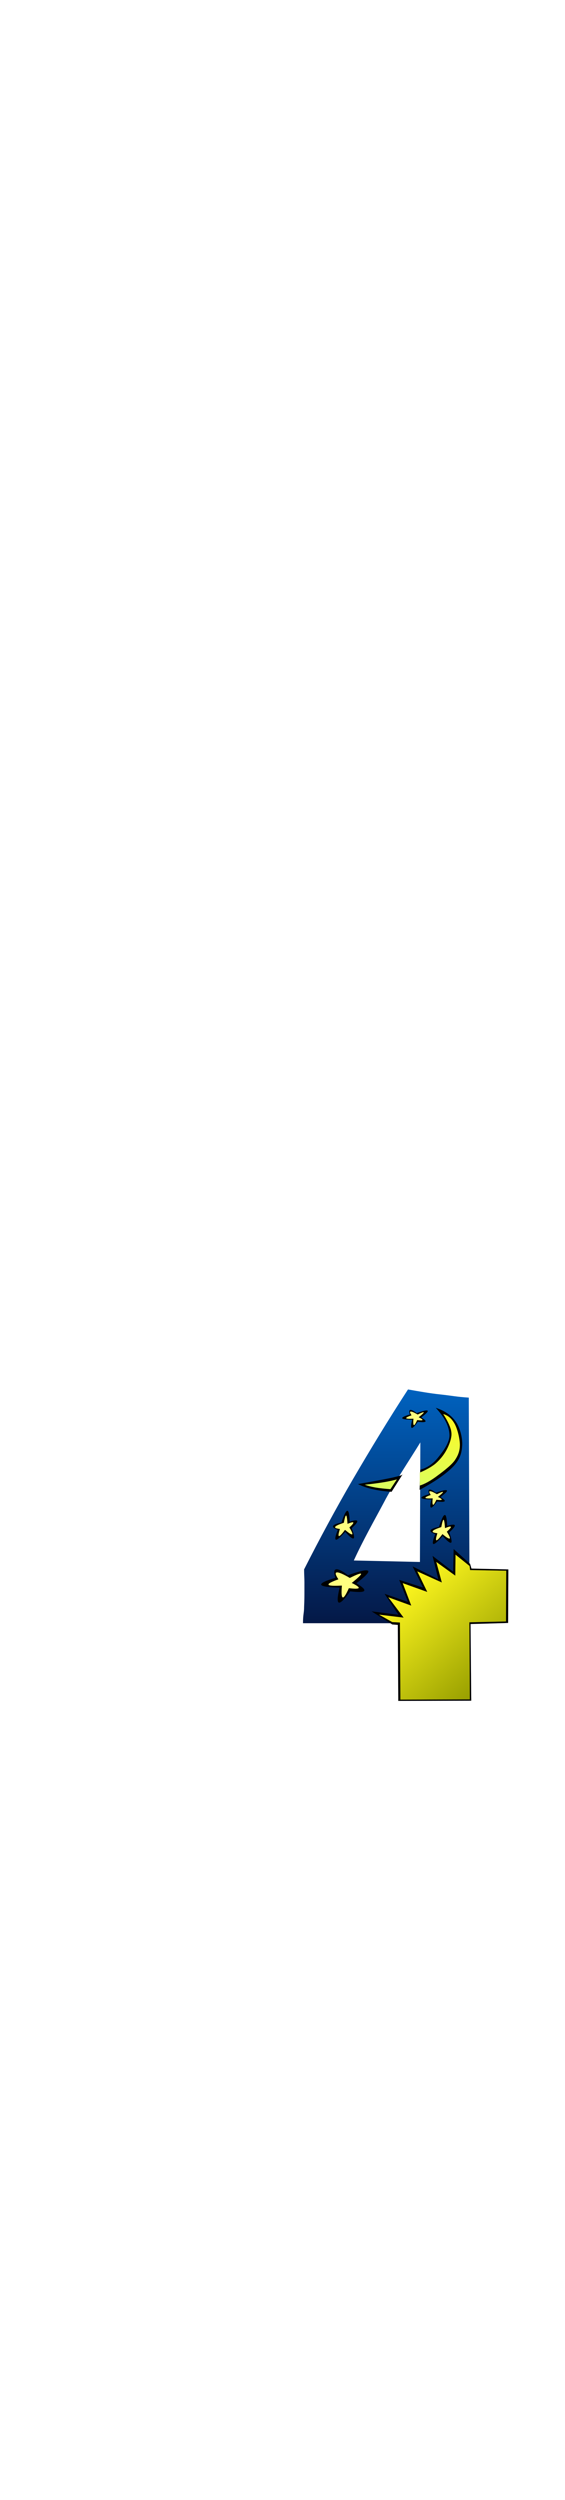 <svg class="bottomOverlay" width="86" height="380" viewBox="202.715 584.407 86.593 380.048" preserveAspectRatio="xMidYMid meet" xmlns="http://www.w3.org/2000/svg">
  <defs id="svgEditorDefs">
    <path id="svgEditorClosePathDefs" fill="moccasin" style="stroke-width: 0px; stroke: none; fill-opacity: 1;" class="clothes"/>
    <pattern id="pattern-0" x="0" y="0" width="20" height="20" patternUnits="userSpaceOnUse" viewBox="0 0 100 100">
      <path d="M 0 0 L 50 0 L 50 100 L 0 100 Z" style="fill: rgb(245, 42, 42);"/>
    </pattern>
    <linearGradient id="XMLID_3_" y2="5.628" gradientUnits="userSpaceOnUse" x2="177.82" gradientTransform="translate(.778)" y1="581.14" x1="177.82">
      <stop id="stop26" style="stop-color:#06001f" offset="0"/>
      <stop id="stop28" style="stop-color:#0062bf" offset="1"/>
    </linearGradient>
    <linearGradient id="XMLID_4_" y2="369.47" gradientUnits="userSpaceOnUse" x2="169.1" gradientTransform="translate(.778)" y1="534.81" x1="334.44">
      <stop id="stop35" style="stop-color:#989f00" offset="0"/>
      <stop id="stop37" style="stop-color:#fff81f" offset="1"/>
    </linearGradient>
    <linearGradient id="XMLID_5_" y2="51.202" gradientUnits="userSpaceOnUse" x2="190.46" gradientTransform="translate(.778)" y1="190.54" x1="190.46">
      <stop id="stop46" style="stop-color:#dbff5f" offset="0"/>
      <stop id="stop48" style="stop-color:#fff81f" offset="1"/>
    </linearGradient>
    <filter id="filter3334">
      <feGaussianBlur id="feGaussianBlur3336" stdDeviation="11.835"/>
    </filter>
  </defs>
  <g transform="matrix(0.091, 0, 0, 0.084, 248.797, 795.318)">
    <g id="g3380" transform="matrix(0.983, 0, 0, 0.983, 0.013, 0)">
      <g id="g2361" style="opacity:.5;filter:url(#filter3334)" transform="translate(9.104 10.895)"/>
      <g id="g21" transform="translate(.778)"/>
      <path id="path30" style="fill-rule:evenodd;fill:url(#XMLID_3_)" d="m204.32 325.44c0.24-73.87 0.48-147.74 0.71-221.69-17.51 31.07-46.21 77.28-62.06 110.57-16.41 33.29-36.06 70.7-51.915 108.35 37.725 0.87 75.455 1.82 113.26 2.77zm-34.64 255.7c-0.63-47.4-1.27-94.8-1.9-142.19h-163.83c-0.003-16.65 1.9-18.71 1.9-30.28 0.555-12.37 0.555-21.01 0.555-28.3v-18.07c0-6.5-0.555-13.71-0.555-23.14 26.078-55.72 53.818-111.44 83.303-166.45 30.037-55.64 61.267-111.36 94.717-167.08 18.71 3.565 37.41 7.21 56.12 9.351 19.34 2.219 27.02 4.359 48.03 5.786 0.31 106.6 0.71 213.21 1.11 319.81h64.12c-1.19 32.02-2.46 64.05-3.72 96.07-20.93-0.24-41.94-0.48-62.94-0.72 1.03 48.35 2.06 96.78 3.09 145.21h-120z"/>
      <path id="path32" style="stroke:#000000;stroke-width:.036;stroke-miterlimit:10;fill-rule:evenodd" d="m156.92 441.24l-35.35-24.25 46.05 6.42-23.86-38.92 40.11 15.06-15.06-40.89 40.9 14.26-17.91-39.23 44.06 23.78-9.9-43.28 35.35 29.41 0.79-42.09 28.14 27.42 2.38 8.72 63.17 1.59-0.4 99.23-64.36 1.98 1.19 142.12-124.99 0.39-0.8-140.92-9.51-0.8z"/>
      <path id="path39" style="fill-rule:evenodd;stroke:#000000;stroke-width:.036;stroke-miterlimit:10;fill:url(#XMLID_4_)" d="m156.92 436.88l-22.67-13.87 42.09 5.55-26.23-37.72 39.31 15.45-14.66-41.69 42.09 16.33-17.13-38.13 42.09 20.61-9.51-38.12 32.57 25.44 0.4-38.92 24.17 21.09 0.8 7.52 61.98 1.19-0.4 94.09-62.77 1.58 0.79 142.91-119.05 0.39-0.79-142.9-13.08-0.8z"/>
      <path id="path41" style="stroke:#000000;stroke-width:.036;stroke-miterlimit:10;fill-rule:evenodd" d="m231.5 39.71c15.15 5.469 26 13.315 33.77 25.046 7.69 11.492 11.81 29.485 11.49 43.594-0.79 14.03-2.85 25.44-15.06 39.71-12.36 13.95-31.38 28.22-57.94 43.67l1.19-37.33c11.26-3.33 20.93-10.23 29.33-21 8.16-10.94 21.08-28.06 20.69-43.677-0.64-15.851-8.17-32.101-23.47-50.013z"/>
      <path id="path43" style="stroke:#000000;stroke-width:.036;stroke-miterlimit:10;fill-rule:evenodd" d="m174.75 162.8c0.64 1.27-4.91 3.09-17.83 6.34-12.84 2.94-32.34 6.9-58.81 11.89 7.45 3.96 15.61 7.13 25.44 9.51 9.59 2.38 20.21 3.97 32.18 4.76 6.34-10.78 12.68-21.64 19.02-32.5z"/>
      <path id="path50" style="fill-rule:evenodd;stroke:#000000;stroke-width:.036;stroke-miterlimit:10;fill:url(#XMLID_5_)" d="m164.85 172.31c-3.73 6.11-7.45 12.21-11.1 18.23-10.07-0.87-18.47-1.82-25.84-3.17-7.29-1.42-13.48-3.25-18.23-5.15 12.92-1.5 24.02-3.09 33.29-4.76 9.12-1.66 16.41-3.48 21.88-5.15zm39.31-12.68v24.17c7.77-2.69 16.73-7.84 26.55-15.45 9.83-7.85 25.36-20.05 32.58-30.2 6.66-9.99 9.51-19.02 9.51-30.2-0.24-11.808-4.2-29.245-9.11-38.835-5-9.59-11.18-15.456-19.5-17.913 6.73 11.256 11.02 20.608 13.15 29.01 1.83 8.244 0.95 12.84-0.79 20.208-2.06 7.3-5.15 15.06-9.59 22.67-4.28 7.29-9.83 14.27-16.64 20.61-7.37 6.18-15.7 11.18-26.16 15.93z"/>
      <path id="path52" style="stroke:#000000;stroke-width:.036;stroke-miterlimit:10;fill-rule:evenodd" d="m69.971 252.37c4.201-14.43 7.609-21.48 9.908-21.8 2.219-0.32 3.646 6.42 3.965 20.21 8.084-2.85 12.441-3.25 13.076-1.19 0.555 1.9-2.614 6.26-9.512 13.08 3.965 11.65 4.915 17.91 3.169 19.1-2.06 0.95-6.497-2.85-14.266-12.29-8.4 10.47-13.79 15.06-15.853 14.67-2.061-0.79-1.109-6.58 3.172-18.23-6.421-2.7-9.196-4.99-8.006-7.21 1.032-2.3 5.709-4.52 14.347-6.34z"/>
      <path id="path54" style="fill-rule:evenodd;stroke:#000000;stroke-width:.036;stroke-miterlimit:10;fill:#ffff80" d="m73.936 252.76c1.505-9.27 2.933-13.87 3.961-13.47 0.952 0.47 1.746 5.23 2.377 15.45 6.025-2.77 9.434-3.56 9.908-2.37 0.478 1.11-1.664 4.04-6.736 9.11 4.358 7.69 5.945 12.05 4.756 12.76-1.426 0.72-5.23-2.06-12.285-8.32-5.468 7.92-8.799 11.65-10.306 11.49-1.505-0.39-0.87-4.67 1.587-13.15-6.656-0.88-9.035-1.99-8.007-3.97 1.032-2.06 5.946-4.36 14.745-7.53z"/>
      <path id="path56" style="stroke:#000000;stroke-width:.036;stroke-miterlimit:10;fill-rule:evenodd" d="m231.66 197.12c11.1-4.36 17.44-5.7 18.71-4.36 1.35 1.43-2.38 5.23-10.86 12.37 5.63 3.8 8.01 6.26 7.14 7.69-1.04 1.26-5.24 1.5-12.92 0.39-5.47 8.25-8.96 11.81-10.46 11.34-1.59-0.64-1.43-5.63 0.79-14.98-11.02-0.32-16.33-1.27-17.12-2.86-0.64-1.74 3.64-3.96 13.15-6.97-1.5-5.39-1.43-7.93 0.56-8.48 1.98-0.32 5.55 1.34 11.01 5.86z"/>
      <path id="path58" style="fill-rule:evenodd;stroke:#000000;stroke-width:.036;stroke-miterlimit:10;fill:#ffff80" d="m233.41 199.82c6.65-3.57 10.14-4.92 10.46-4.05 0.16 0.8-2.61 3.81-8.64 9.04 4.68 2.61 6.82 4.12 6.42 5.15-0.55 0.95-3.49 0.79-9.11 0.16-2.78 6.58-4.68 9.67-5.71 9.27-1.11-0.47-1.35-4.44-0.71-11.89-7.77 0.48-11.89 0.08-12.37-0.87-0.63-1.03 2.38-2.93 9.04-5.39-2.62-4.52-3.17-6.73-1.35-6.97s5.71 1.5 11.97 5.55z"/>
      <path id="path60" style="stroke:#000000;stroke-width:.036;stroke-miterlimit:10;fill-rule:evenodd" d="m198.77 49.458c11.18-4.28 17.28-5.866 18.63-4.438 1.35 1.347-2.38 5.389-10.86 12.444 5.78 3.804 8.08 6.261 7.21 7.688-0.95 1.268-5.39 1.505-13 0.396-5.47 8.244-8.95 11.811-10.46 11.334-1.59-0.555-1.43-5.786 0.79-15.06-10.86-0.396-16.25-1.03-17.04-2.773-0.71-1.506 3.65-4.122 13.08-6.975-1.59-5.391-1.27-7.926 0.63-8.482 1.99-0.315 5.55 1.349 11.02 5.866z"/>
      <path id="path62" style="fill-rule:evenodd;stroke:#000000;stroke-width:.036;stroke-miterlimit:10;fill:#ffff80" d="m200.43 52.153c6.66-3.567 10.15-4.914 10.47-4.042 0.16 0.792-2.62 3.805-8.64 9.036 4.68 2.616 6.81 4.122 6.42 5.152-0.56 0.951-3.49 0.793-9.12 0.159-2.61 6.578-4.6 9.67-5.62 9.273-1.11-0.475-1.27-4.439-0.8-11.889-7.77 0.475-11.89 0.079-12.36-0.872-0.56-1.031 2.38-2.933 9.11-5.39-2.77-4.518-3.25-6.737-1.42-6.975 1.82-0.237 5.7 1.506 11.96 5.548z"/>
      <path id="path64" style="stroke:#000000;stroke-width:.036;stroke-miterlimit:10;fill-rule:evenodd" d="m80.989 350.02c20.691-8.01 31.861-10.62 34.481-8.17 2.3 2.54-4.28 9.91-20.054 22.99 10.544 7.05 14.974 11.57 13.314 14.18-1.98 2.46-9.671 2.62-23.937 0.8-10.066 15.22-16.327 21.87-19.419 20.92-3.013-1.34-2.537-10.3 1.428-27.82-19.975-0.47-30.2-2.22-31.546-5.23-1.109-3.01 6.656-7.29 24.174-12.84-2.854-9.83-2.459-14.98 1.188-15.77 3.647-0.72 10.226 2.61 20.371 10.94z"/>
      <path id="path66" style="fill-rule:evenodd;stroke:#000000;stroke-width:.036;stroke-miterlimit:10;fill:#ffff80" d="m84.158 355.01c12.367-6.66 18.702-9.19 19.342-7.61 0.32 1.66-4.597 6.9-15.933 16.88 8.799 4.76 12.443 7.69 11.809 9.44-1.027 1.58-6.338 1.58-16.801 0.31-5.074 12.21-8.481 17.92-10.543 17.12-2.061-0.95-2.535-8.16-1.426-21.95-14.426 0.71-21.719 0.47-22.828-1.59s4.598-5.31 16.805-10.06c-5.074-8.41-5.946-12.29-2.616-12.84 3.329-0.4 10.62 2.93 22.191 10.3z"/>
      <path id="path68" style="stroke:#000000;stroke-width:.036;stroke-miterlimit:10;fill-rule:evenodd" d="m236.97 260.29c4.36-14.35 7.37-21.64 9.91-21.87 2.22-0.32 3.57 6.34 4.04 20.29 8.09-2.86 12.45-3.25 13.08-1.19 0.56 1.9-2.62 6.26-9.51 13.08 3.96 11.65 4.92 17.91 3.17 19.1-1.98 1.03-6.66-3.09-14.35-12.37-8.4 10.31-13.79 15.22-15.85 14.75-2.06-0.8-1.11-6.58 3.17-18.31-6.5-2.54-9.03-4.92-7.93-7.14 1.04-2.37 5.79-4.28 14.27-6.34z"/>
      <path id="path70" style="fill-rule:evenodd;stroke:#000000;stroke-width:.036;stroke-miterlimit:10;fill:#ffff80" d="m240.94 260.69c1.5-9.27 2.93-13.87 3.96-13.48 0.95 0.48 1.74 5.23 2.38 15.46 6.26-2.77 9.19-3.57 9.99-2.38 0.55 1.11-1.83 4.04-6.82 9.12 4.52 7.76 6.02 11.89 4.83 12.68-1.34 0.47-5.47-1.9-12.36-8.32-5.47 7.92-8.8 11.65-10.31 11.49-1.5-0.48-0.87-4.52 1.59-13.08-6.5-0.87-9.03-1.98-7.93-3.96 1.04-2.06 6.03-4.36 14.67-7.53z"/>
    </g>
  </g>
</svg>